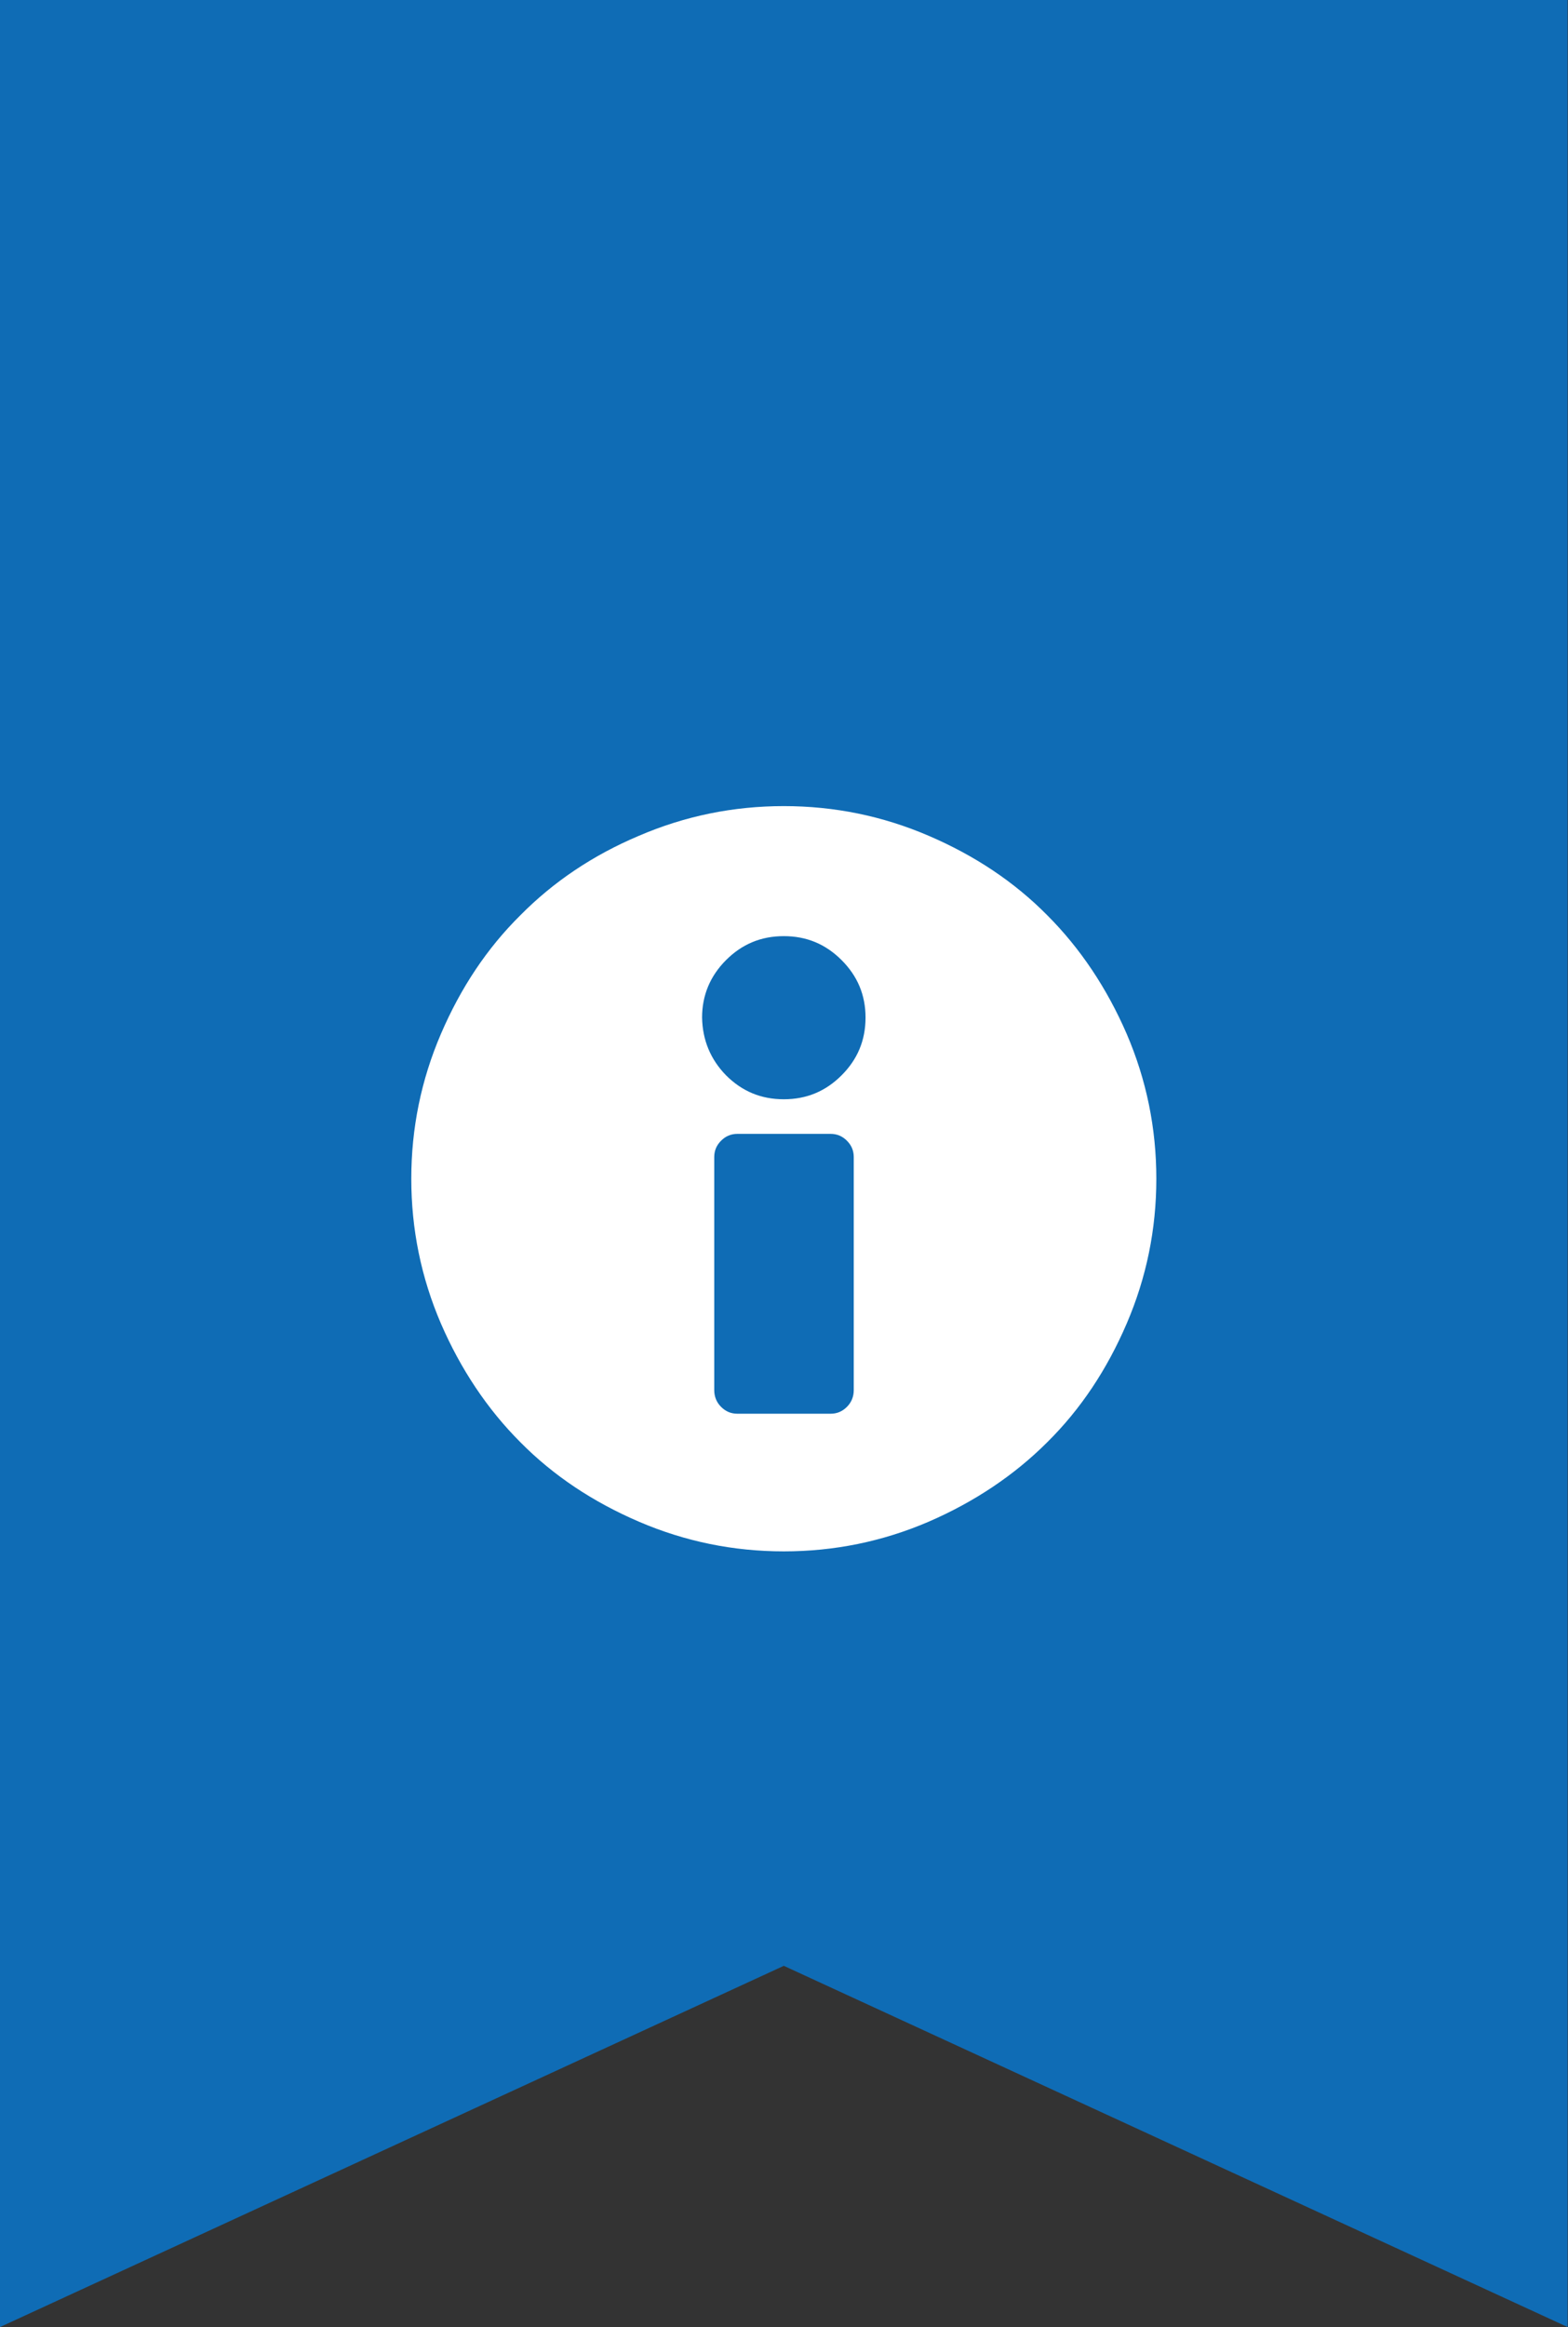 <?xml version="1.0" encoding="utf-8"?>
<!-- Generator: Adobe Illustrator 18.1.0, SVG Export Plug-In . SVG Version: 6.00 Build 0)  -->
<!DOCTYPE svg PUBLIC "-//W3C//DTD SVG 1.1//EN" "http://www.w3.org/Graphics/SVG/1.1/DTD/svg11.dtd">
<svg version="1.1" id="Layer_1" xmlns="http://www.w3.org/2000/svg" xmlns:xlink="http://www.w3.org/1999/xlink" x="0px" y="0px"
	 viewBox="189.8 0 412.5 612" enable-background="new 189.8 0 412.5 612" xml:space="preserve">
<rect x="189.8" y="0" width="412.5" height="612" fill="#333333" stroke="none"/>
<polygon fill="#0F6CB5" points="602.2,612 396,517 189.8,612 189.8,0 602.2,0 "/>
<g>
	<path fill="#FFFFFF" d="M357.9,219.8c12.1-5.2,24.8-7.8,38.1-7.8c13.3,0,26,2.6,38.1,7.8c12.1,5.2,22.5,12.1,31.2,20.9
		c8.7,8.7,15.7,19.2,20.9,31.2c5.2,12.1,7.8,24.8,7.8,38.1c0,13.3-2.6,26-7.8,38.1c-5.2,12.1-12.1,22.5-20.9,31.2
		c-8.7,8.7-19.2,15.7-31.2,20.9c-12.1,5.2-24.8,7.8-38.1,7.8c-13.3,0-26-2.6-38.1-7.8s-22.5-12.1-31.2-20.9
		c-8.7-8.7-15.7-19.2-20.9-31.2c-5.2-12.1-7.8-24.8-7.8-38.1c0-13.3,2.6-26,7.8-38.1c5.2-12.1,12.1-22.5,20.9-31.2
		C335.4,231.9,345.8,224.9,357.9,219.8z M380.8,282.8c4.2,4.2,9.2,6.3,15.2,6.3s11-2.1,15.2-6.3c4.2-4.2,6.3-9.2,6.3-15.2
		c0-5.9-2.1-10.9-6.3-15.1s-9.2-6.3-15.2-6.3s-11,2.1-15.2,6.3s-6.3,9.3-6.3,15.1C374.6,273.5,376.7,278.6,380.8,282.8z
		 M414.4,365.6v-61.3c0-1.7-0.6-3.1-1.8-4.3c-1.2-1.2-2.6-1.8-4.3-1.8h-24.5c-1.7,0-3.1,0.6-4.3,1.8c-1.2,1.2-1.8,2.6-1.8,4.3v61.3
		c0,1.7,0.6,3.2,1.8,4.4c1.2,1.2,2.6,1.8,4.3,1.8h24.5c1.7,0,3.1-0.6,4.3-1.8C413.8,368.8,414.4,367.3,414.4,365.6z"/>
</g>
</svg>
